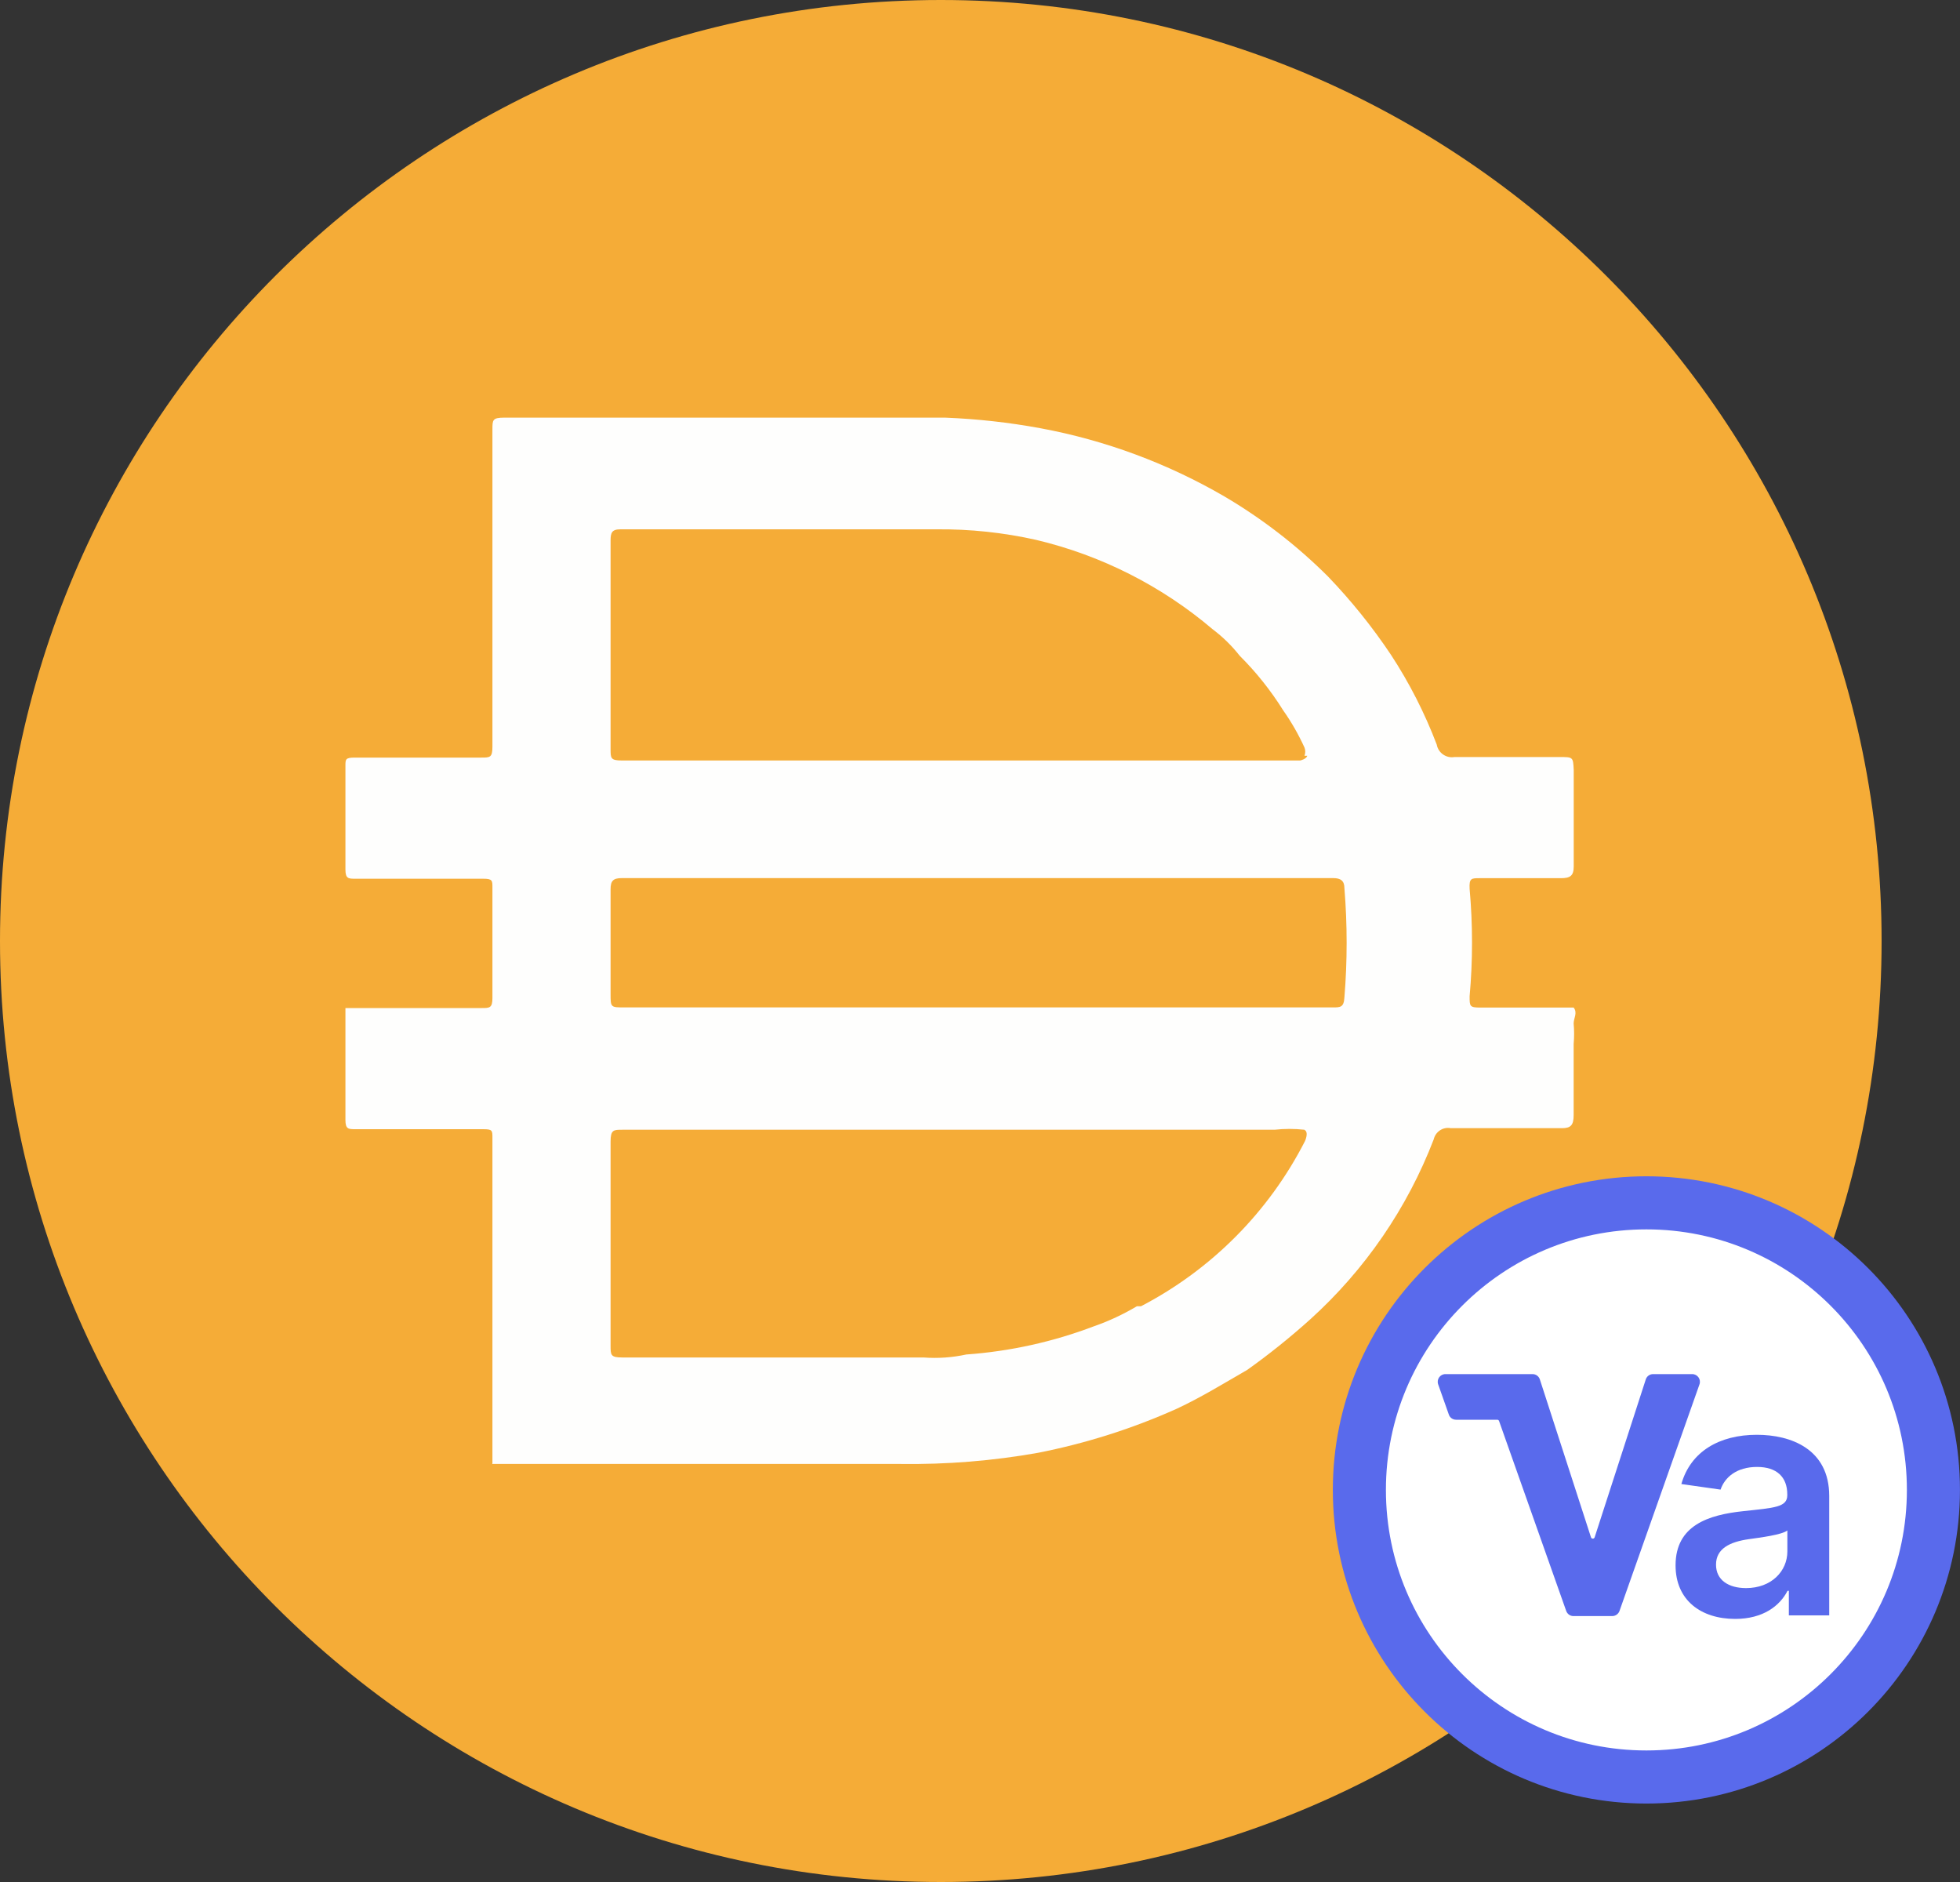 <svg width="25" height="24" viewBox="0 0 25 24" fill="none" xmlns="http://www.w3.org/2000/svg">
<rect x="0" y="0" width="25" height="24" fill="#333333" stroke="none"/>
<path d="M12 0C18.628 0 24 5.373 24 12C24 18.628 18.628 24 12 24C5.373 24 0 18.628 0 12C0 5.373 5.373 0 12 0Z" fill="#F5AC37"/>
<path d="M12.438 12.847H16.998C17.095 12.847 17.141 12.847 17.148 12.72C17.186 12.256 17.186 11.79 17.148 11.325C17.148 11.235 17.103 11.198 17.006 11.198H7.931C7.819 11.198 7.788 11.235 7.788 11.34V12.675C7.788 12.847 7.788 12.847 7.968 12.847H12.438V12.847ZM16.639 9.638C16.652 9.604 16.652 9.566 16.639 9.533C16.563 9.367 16.473 9.209 16.368 9.06C16.21 8.807 16.024 8.573 15.813 8.363C15.713 8.236 15.597 8.122 15.468 8.025C14.819 7.473 14.047 7.082 13.217 6.885C12.799 6.791 12.371 6.746 11.943 6.75H7.915C7.803 6.75 7.788 6.795 7.788 6.893V9.555C7.788 9.667 7.788 9.698 7.93 9.698H16.585C16.585 9.698 16.66 9.682 16.675 9.638H16.639H16.639ZM16.639 14.407C16.512 14.393 16.383 14.393 16.256 14.407H7.938C7.826 14.407 7.788 14.407 7.788 14.558V17.16C7.788 17.28 7.788 17.311 7.938 17.311H11.778C11.962 17.325 12.146 17.312 12.325 17.273C12.883 17.233 13.431 17.112 13.954 16.913C14.144 16.847 14.327 16.761 14.501 16.658H14.553C15.453 16.19 16.184 15.454 16.645 14.552C16.645 14.552 16.698 14.438 16.639 14.409V14.407ZM6.281 18.66V18.615V16.868V16.275V14.513C6.281 14.415 6.281 14.4 6.161 14.4H4.534C4.444 14.4 4.406 14.4 4.406 14.28V12.855H6.146C6.243 12.855 6.281 12.855 6.281 12.728V11.318C6.281 11.228 6.281 11.206 6.161 11.206H4.534C4.444 11.206 4.406 11.206 4.406 11.086V9.766C4.406 9.683 4.406 9.661 4.526 9.661H6.139C6.251 9.661 6.281 9.661 6.281 9.519V5.476C6.281 5.356 6.281 5.326 6.431 5.326H12.056C12.464 5.342 12.87 5.387 13.271 5.461C14.098 5.614 14.892 5.909 15.618 6.331C16.1 6.615 16.543 6.957 16.938 7.351C17.235 7.66 17.503 7.993 17.741 8.349C17.977 8.709 18.173 9.094 18.326 9.496C18.345 9.601 18.446 9.672 18.551 9.654H19.893C20.065 9.654 20.065 9.654 20.073 9.819V11.049C20.073 11.169 20.028 11.199 19.908 11.199H18.872C18.768 11.199 18.738 11.199 18.745 11.334C18.786 11.791 18.786 12.25 18.745 12.706C18.745 12.834 18.745 12.849 18.888 12.849H20.072C20.125 12.916 20.072 12.984 20.072 13.052C20.08 13.139 20.08 13.227 20.072 13.314V14.222C20.072 14.349 20.035 14.387 19.922 14.387H18.505C18.406 14.368 18.31 14.431 18.287 14.53C17.95 15.407 17.41 16.194 16.712 16.825C16.457 17.054 16.189 17.27 15.909 17.469C15.609 17.642 15.317 17.822 15.009 17.965C14.443 18.219 13.849 18.407 13.239 18.527C12.66 18.63 12.073 18.677 11.484 18.669H6.279V18.662L6.281 18.66Z" fill="#FEFEFD"/>
<circle cx="21" cy="19" r="3.661" fill="white" stroke="#596AEC" stroke-width="0.677"/>
<path d="M21.086 17.523C21.043 17.523 21.005 17.55 20.992 17.591L20.34 19.604C20.333 19.627 20.3 19.627 20.293 19.604L19.641 17.591C19.628 17.55 19.59 17.523 19.547 17.523H18.437C18.369 17.523 18.321 17.59 18.344 17.654L18.48 18.039C18.493 18.079 18.531 18.105 18.573 18.105H19.098C19.108 18.105 19.118 18.112 19.121 18.122L19.977 20.543C19.991 20.583 20.028 20.609 20.07 20.609H20.563C20.605 20.609 20.643 20.583 20.657 20.543L21.677 17.654C21.7 17.59 21.652 17.523 21.584 17.523H21.086Z" fill="#596AEC"/>
<path d="M22.132 20.645C22.489 20.645 22.702 20.478 22.8 20.287H22.817V20.6H23.332V19.078C23.332 18.478 22.843 18.297 22.409 18.297C21.931 18.297 21.564 18.51 21.446 18.925L21.946 18.996C21.999 18.84 22.15 18.707 22.412 18.707C22.661 18.707 22.797 18.834 22.797 19.058V19.067C22.797 19.221 22.635 19.228 22.234 19.271C21.794 19.318 21.372 19.45 21.372 19.962C21.372 20.409 21.699 20.645 22.132 20.645ZM22.271 20.252C22.048 20.252 21.888 20.15 21.888 19.953C21.888 19.747 22.067 19.662 22.307 19.628C22.448 19.608 22.729 19.573 22.798 19.517V19.784C22.798 20.037 22.594 20.252 22.271 20.252Z" fill="#596AEC"/>
</svg>
